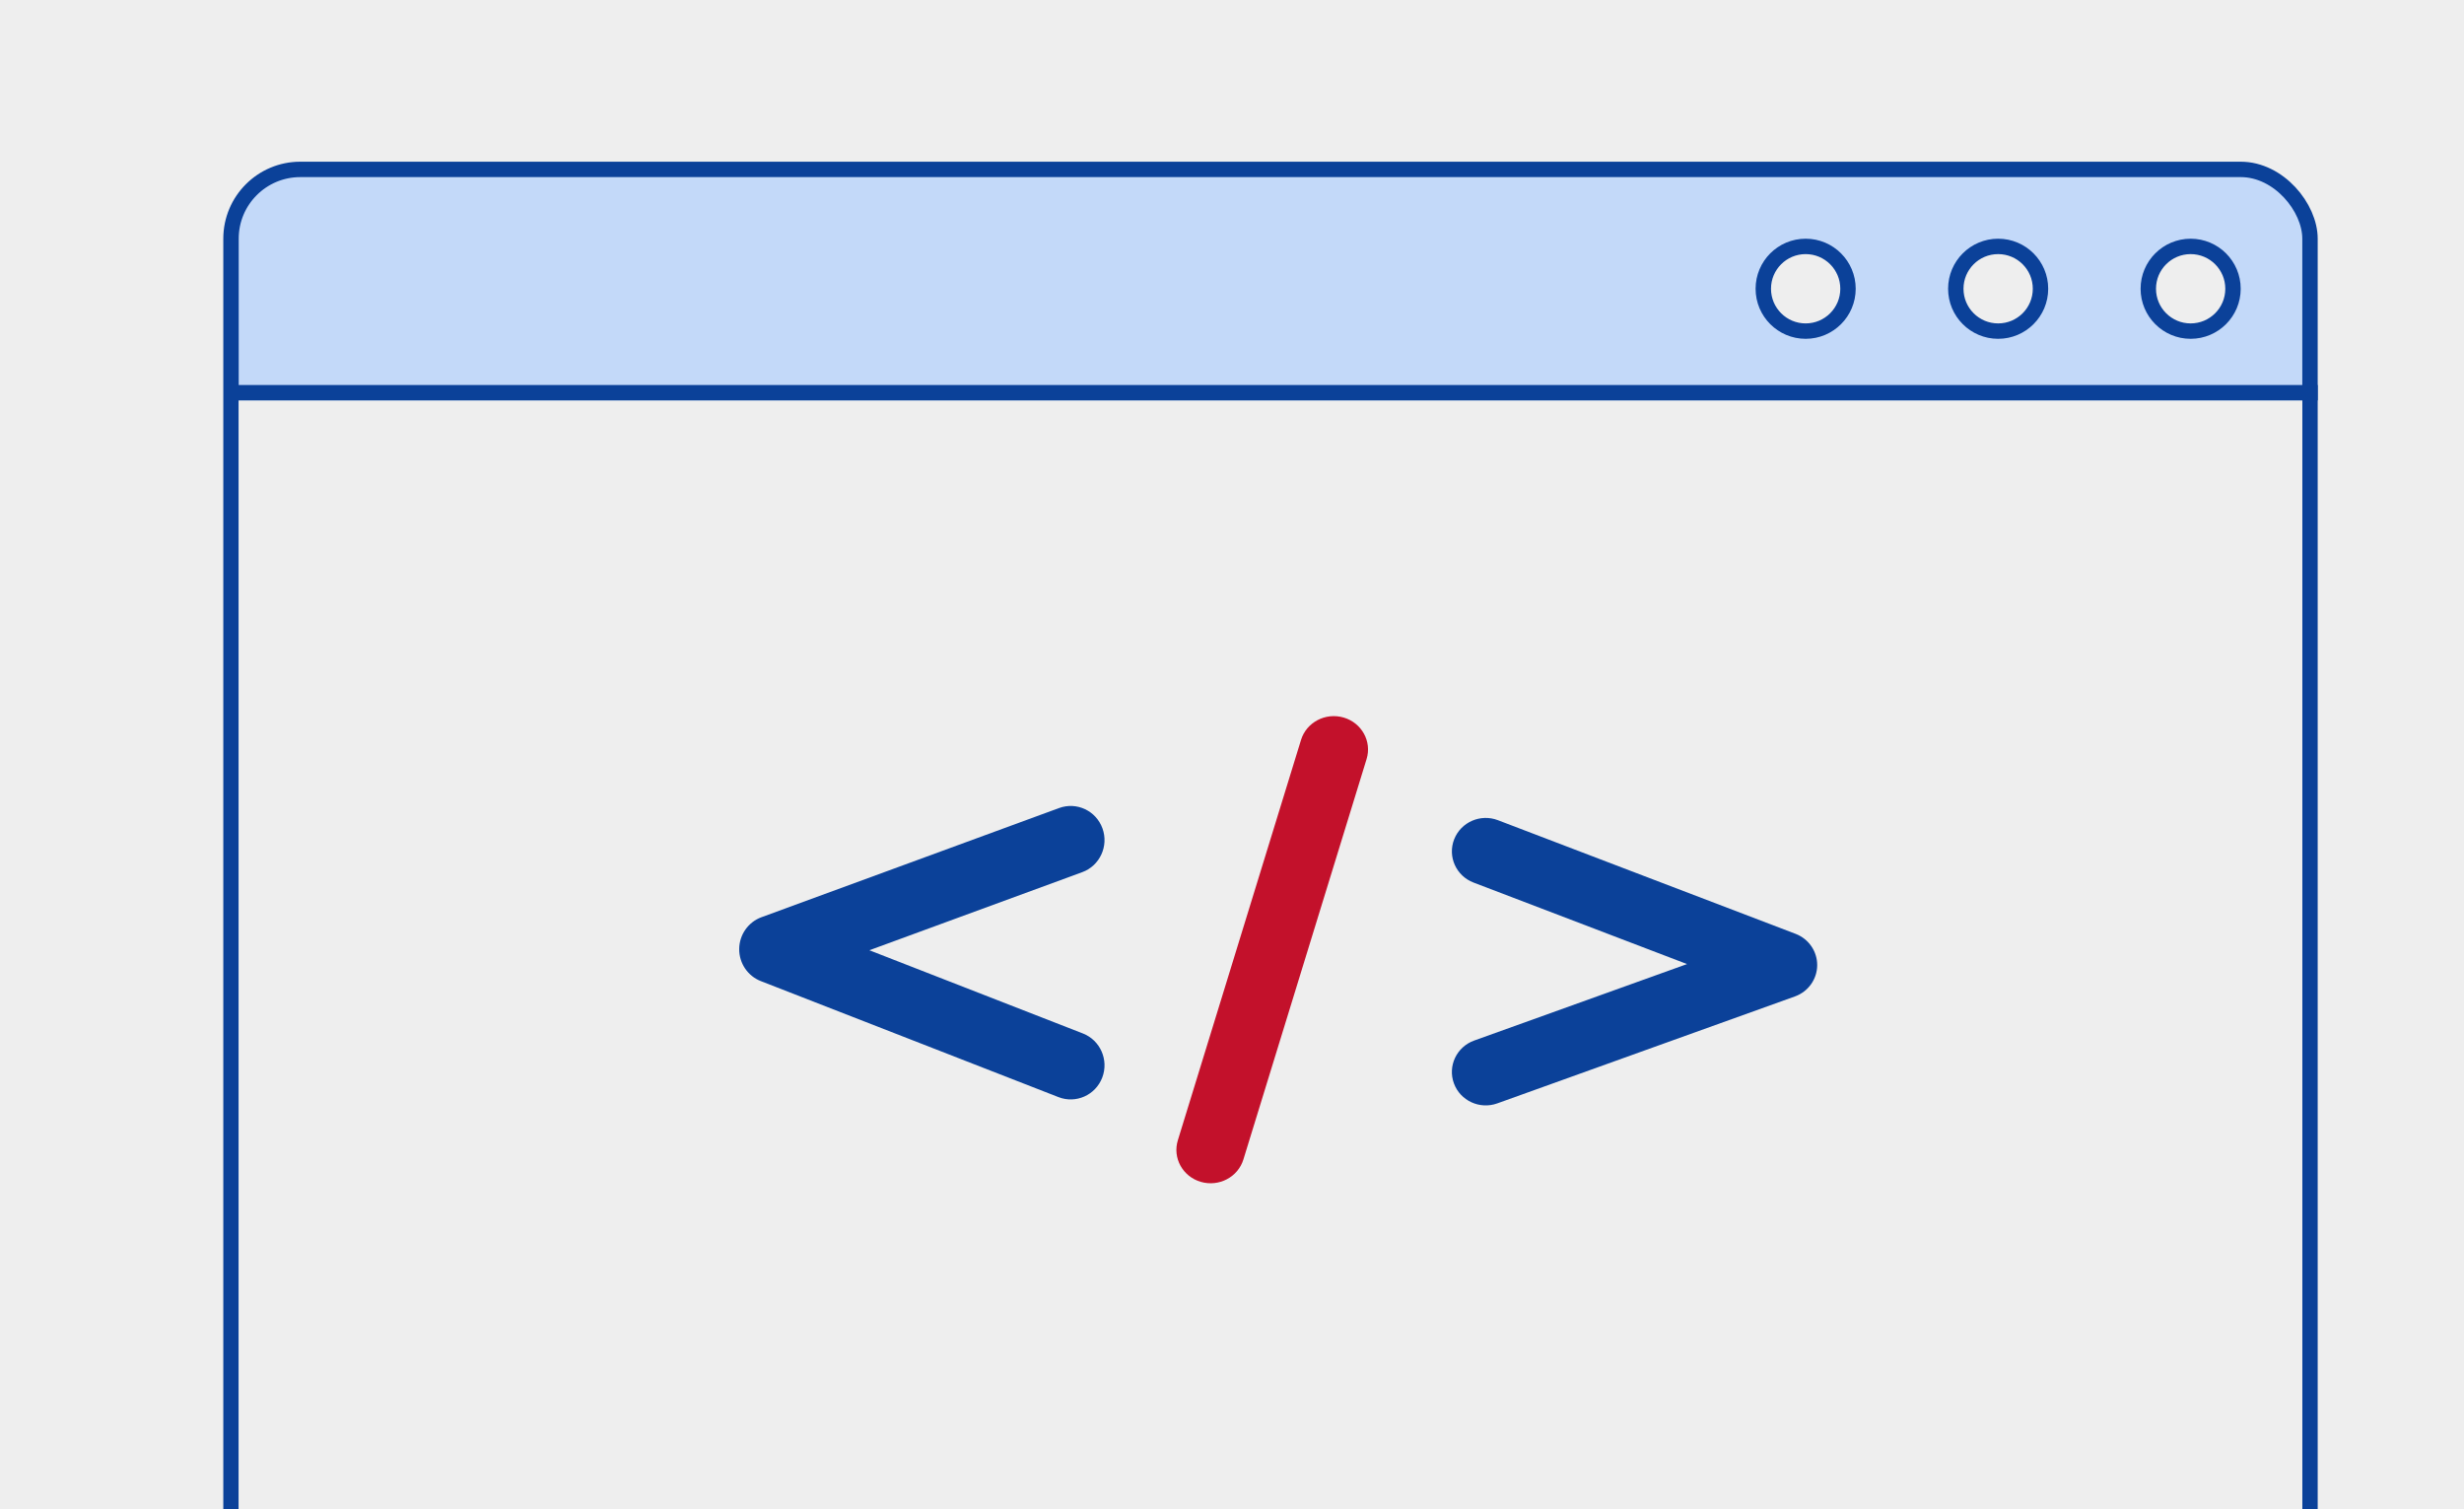 <svg width="320" height="196" viewBox="0 0 320 196" fill="none" xmlns="http://www.w3.org/2000/svg">
<g clip-path="url(#clip0_1724_48107)">
<rect width="320" height="196" fill="#EEEEEE"/>
<rect x="30" y="22" width="270" height="193" rx="9" fill="#C3D9F9" stroke="#0B4199" stroke-width="2"/>
<rect x="31" y="52" width="268" height="146" fill="#EEEEEE"/>
<g filter="url(#filter0_d_1724_48107)">
<path fill-rule="evenodd" clip-rule="evenodd" d="M143.179 103.585C144.008 105.885 142.832 108.428 140.552 109.264L112.904 119.405L140.634 130.212C142.897 131.094 144.022 133.66 143.148 135.943C142.274 138.226 139.73 139.361 137.467 138.479L98.81 123.413C97.102 122.747 95.982 121.082 96 119.235C96.019 117.388 97.171 115.746 98.892 115.115L137.549 100.935C139.829 100.099 142.35 101.285 143.179 103.585Z" fill="#0B4199"/>
<path fill-rule="evenodd" clip-rule="evenodd" d="M188.821 136.697C187.992 134.444 189.168 131.953 191.448 131.134L219.096 121.2L191.366 110.613C189.103 109.749 187.978 107.236 188.852 105C189.726 102.764 192.27 101.651 194.533 102.515L233.19 117.274C234.898 117.926 236.018 119.557 236 121.366C235.982 123.176 234.829 124.784 233.108 125.403L194.451 139.293C192.171 140.112 189.65 138.95 188.821 136.697Z" fill="#0B4199"/>
<path fill-rule="evenodd" clip-rule="evenodd" d="M174.499 89.184C176.849 89.872 178.183 92.287 177.478 94.579L161.48 146.577C160.774 148.87 158.297 150.17 155.946 149.483C153.595 148.795 152.261 146.379 152.966 144.087L168.965 92.089C169.67 89.797 172.148 88.496 174.499 89.184Z" fill="#C3112B"/>
</g>
<line x1="30" y1="51" x2="301" y2="51" stroke="#0B4199" stroke-width="2"/>
<circle cx="234.5" cy="37.5" r="5.5" fill="#EEEEEE" stroke="#0B4199" stroke-width="2"/>
<circle cx="259.5" cy="37.5" r="5.5" fill="#EEEEEE" stroke="#0B4199" stroke-width="2"/>
<circle cx="284.5" cy="37.5" r="5.5" fill="#EEEEEE" stroke="#0B4199" stroke-width="2"/>
</g>
<defs>
<filter id="filter0_d_1724_48107" x="88" y="85" width="156" height="76.667" filterUnits="userSpaceOnUse" color-interpolation-filters="sRGB">
<feFlood flood-opacity="0" result="BackgroundImageFix"/>
<feColorMatrix in="SourceAlpha" type="matrix" values="0 0 0 0 0 0 0 0 0 0 0 0 0 0 0 0 0 0 127 0" result="hardAlpha"/>
<feOffset dy="4"/>
<feGaussianBlur stdDeviation="4"/>
<feColorMatrix type="matrix" values="0 0 0 0 0.102 0 0 0 0 0.102 0 0 0 0 0.102 0 0 0 0.2 0"/>
<feBlend mode="normal" in2="BackgroundImageFix" result="effect1_dropShadow_1724_48107"/>
<feBlend mode="normal" in="SourceGraphic" in2="effect1_dropShadow_1724_48107" result="shape"/>
</filter>
<clipPath id="clip0_1724_48107">
<rect width="320" height="196" fill="white"/>
</clipPath>
</defs>
</svg>
